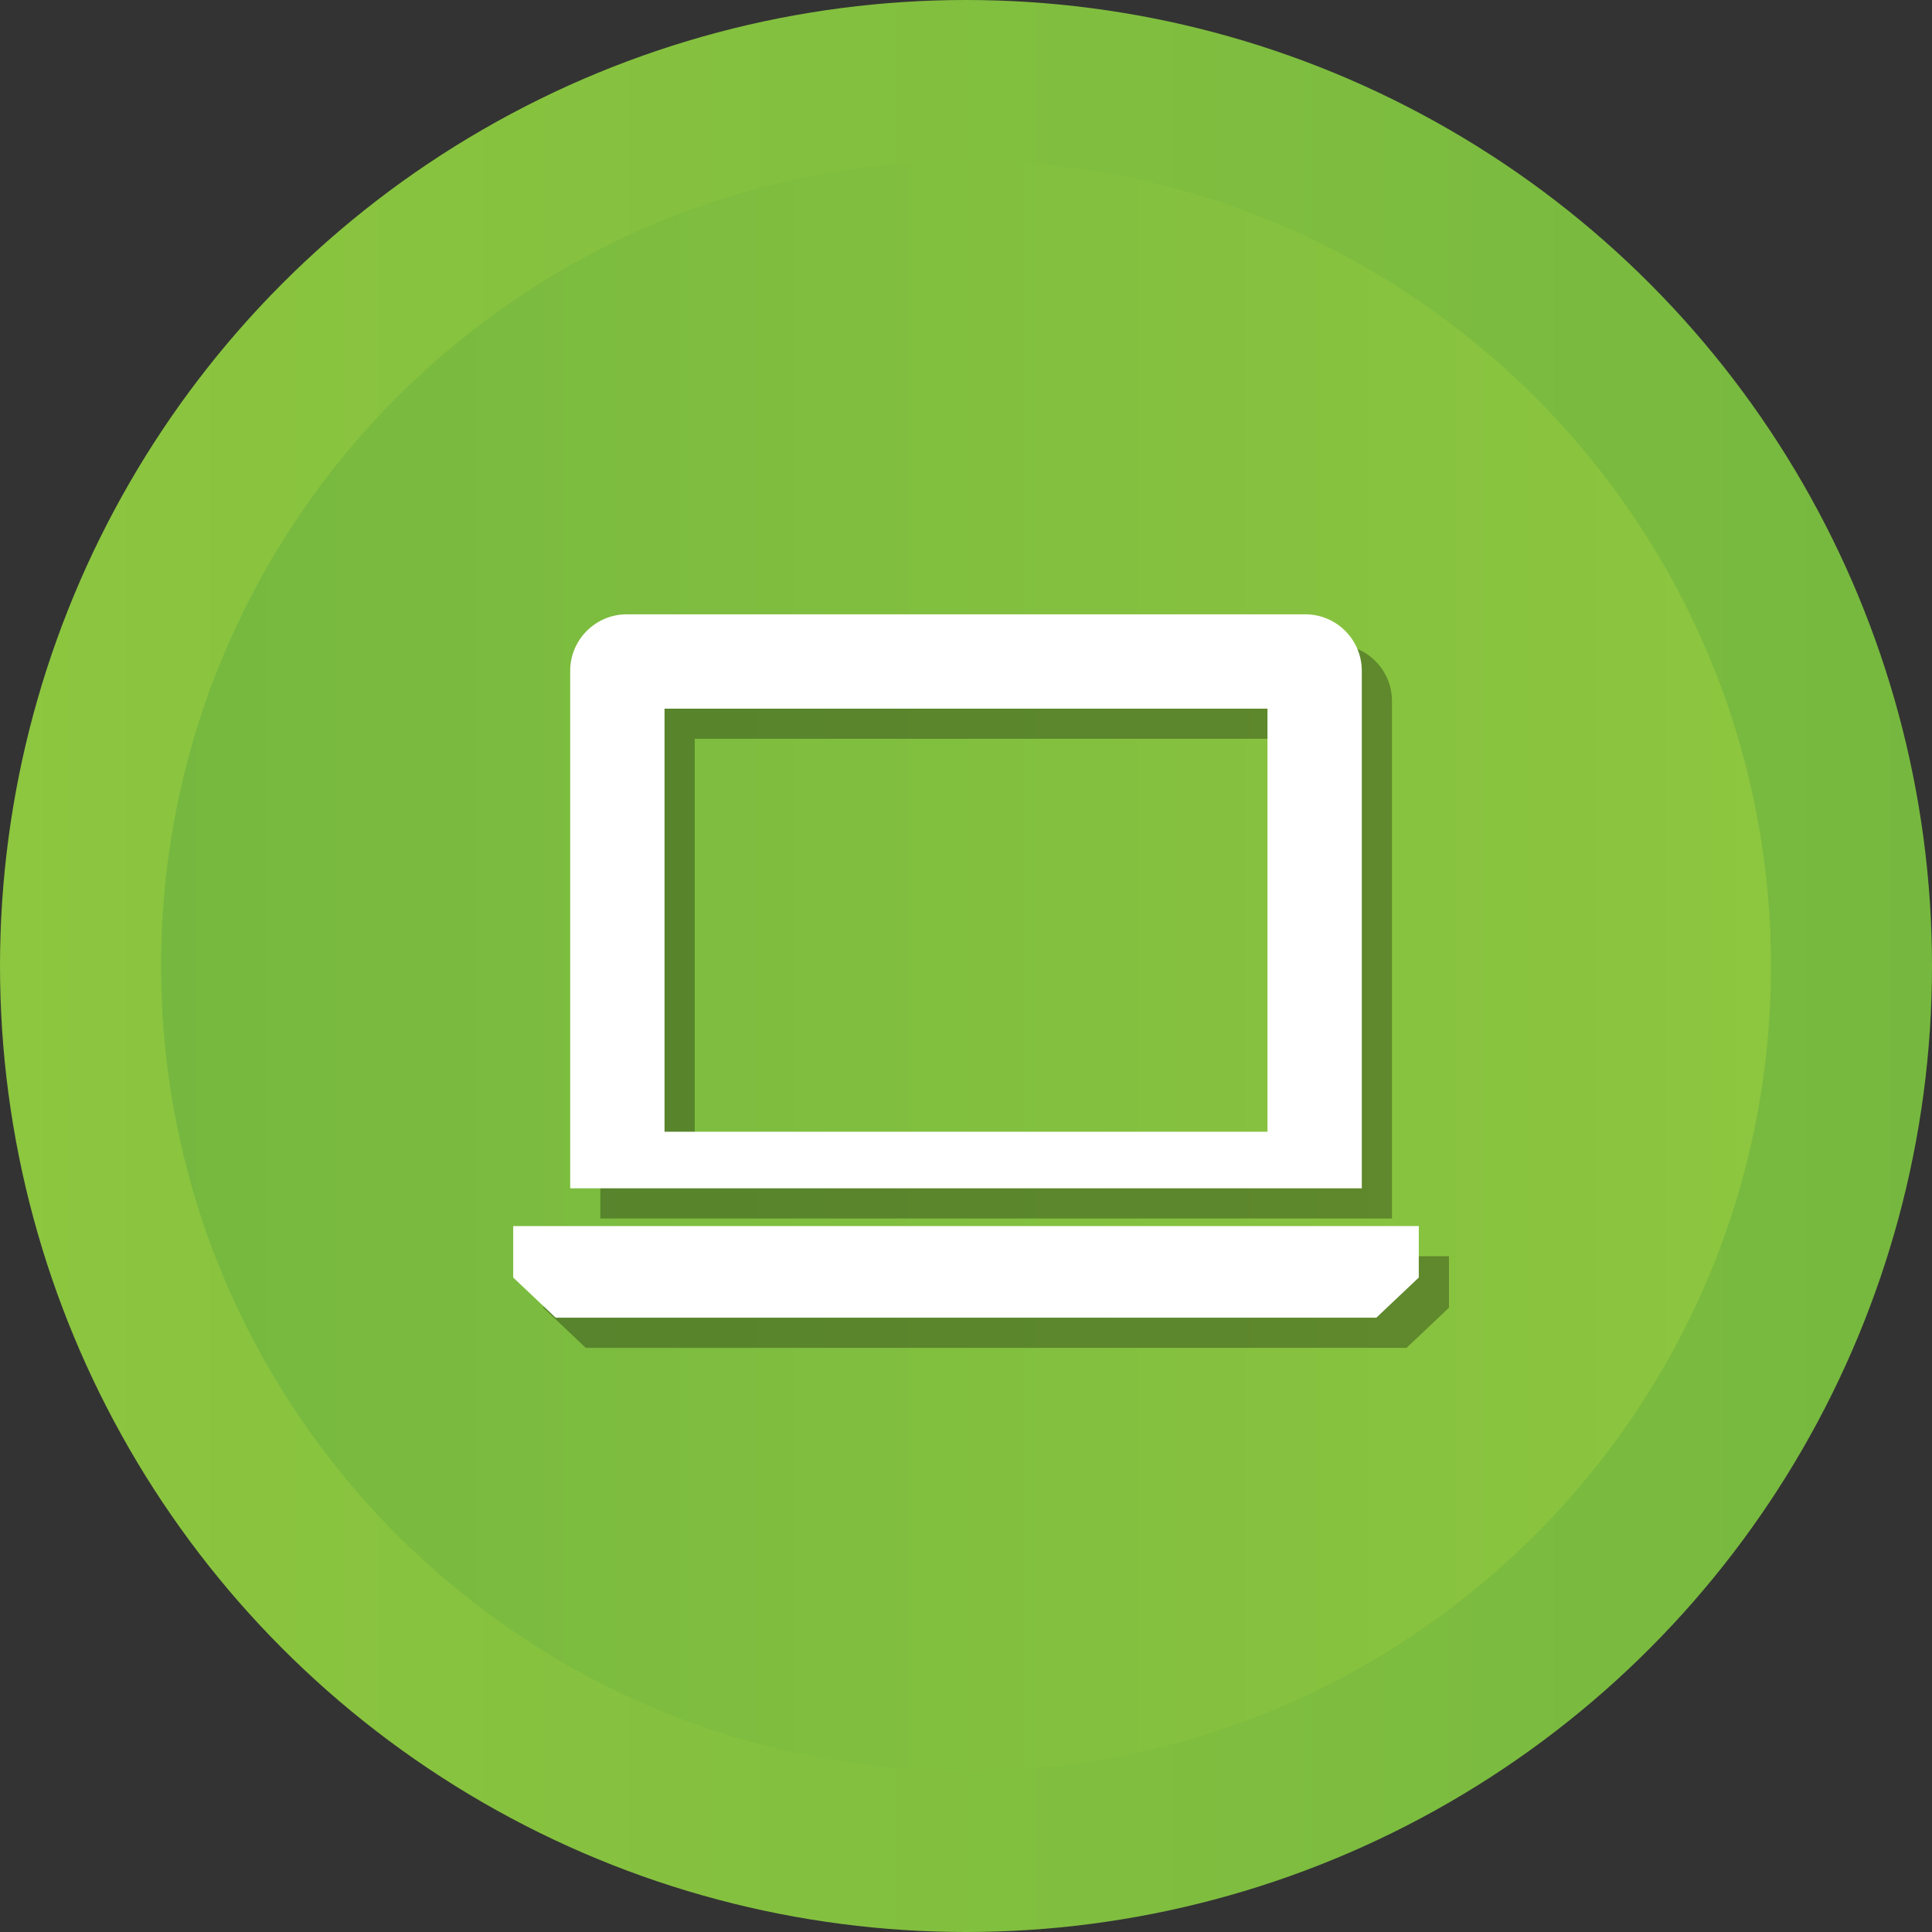 <?xml version="1.0" ?><svg enable-background="new 0 0 512 512" id="Layer_1" version="1.1" viewBox="0 0 512 512" xml:space="preserve" xmlns="http://www.w3.org/2000/svg" xmlns:xlink="http://www.w3.org/1999/xlink"><rect x="0" y="0" width="512" height="512" fill="#333333" stroke="none"/><g><g><linearGradient gradientUnits="userSpaceOnUse" id="SVGID_1_" x1="-0" x2="512" y1="256" y2="256"><stop offset="0" style="stop-color:#8DC63F"/><stop offset="1" style="stop-color:#76B83F"/></linearGradient><circle cx="256" cy="256" fill="url(#SVGID_1_)" r="256"/><linearGradient gradientUnits="userSpaceOnUse" id="SVGID_2_" x1="42.667" x2="469.333" y1="256.001" y2="256.001"><stop offset="0" style="stop-color:#76B83F"/><stop offset="1" style="stop-color:#8DC63F"/></linearGradient><path d="M256,469.334c-117.631,0-213.333-95.702-213.333-213.333    c0-117.631,95.702-213.333,213.333-213.333c117.636,0,213.333,95.702,213.333,213.333    C469.333,373.631,373.636,469.334,256,469.334z" fill="url(#SVGID_2_)"/></g><g><path d="M368.891,185.797c0-8.285-6.716-14.999-14.999-14.999H174.108    c-8.283,0-14.999,6.715-14.999,14.999v137.123h209.782V185.797z M343.892,307.918    H184.109V195.795h159.783V307.918z" opacity="0.3"/><polygon opacity="0.3" points="264,332.916 144.005,332.916 144.005,346.559 155.255,357.202     264,357.202 372.745,357.202 383.994,346.559 383.994,332.916   "/></g><g><path d="M360.891,177.797c0-8.285-6.716-14.999-14.999-14.999H166.108    c-8.283,0-14.999,6.715-14.999,14.999v137.123h209.782V177.797z M335.892,299.918    H176.109V187.795h159.783V299.918z" fill="#FFFFFF"/><polygon fill="#FFFFFF" points="256,324.916 136.005,324.916 136.005,338.559 147.255,349.202     256,349.202 364.745,349.202 375.994,338.559 375.994,324.916   "/></g></g></svg>
